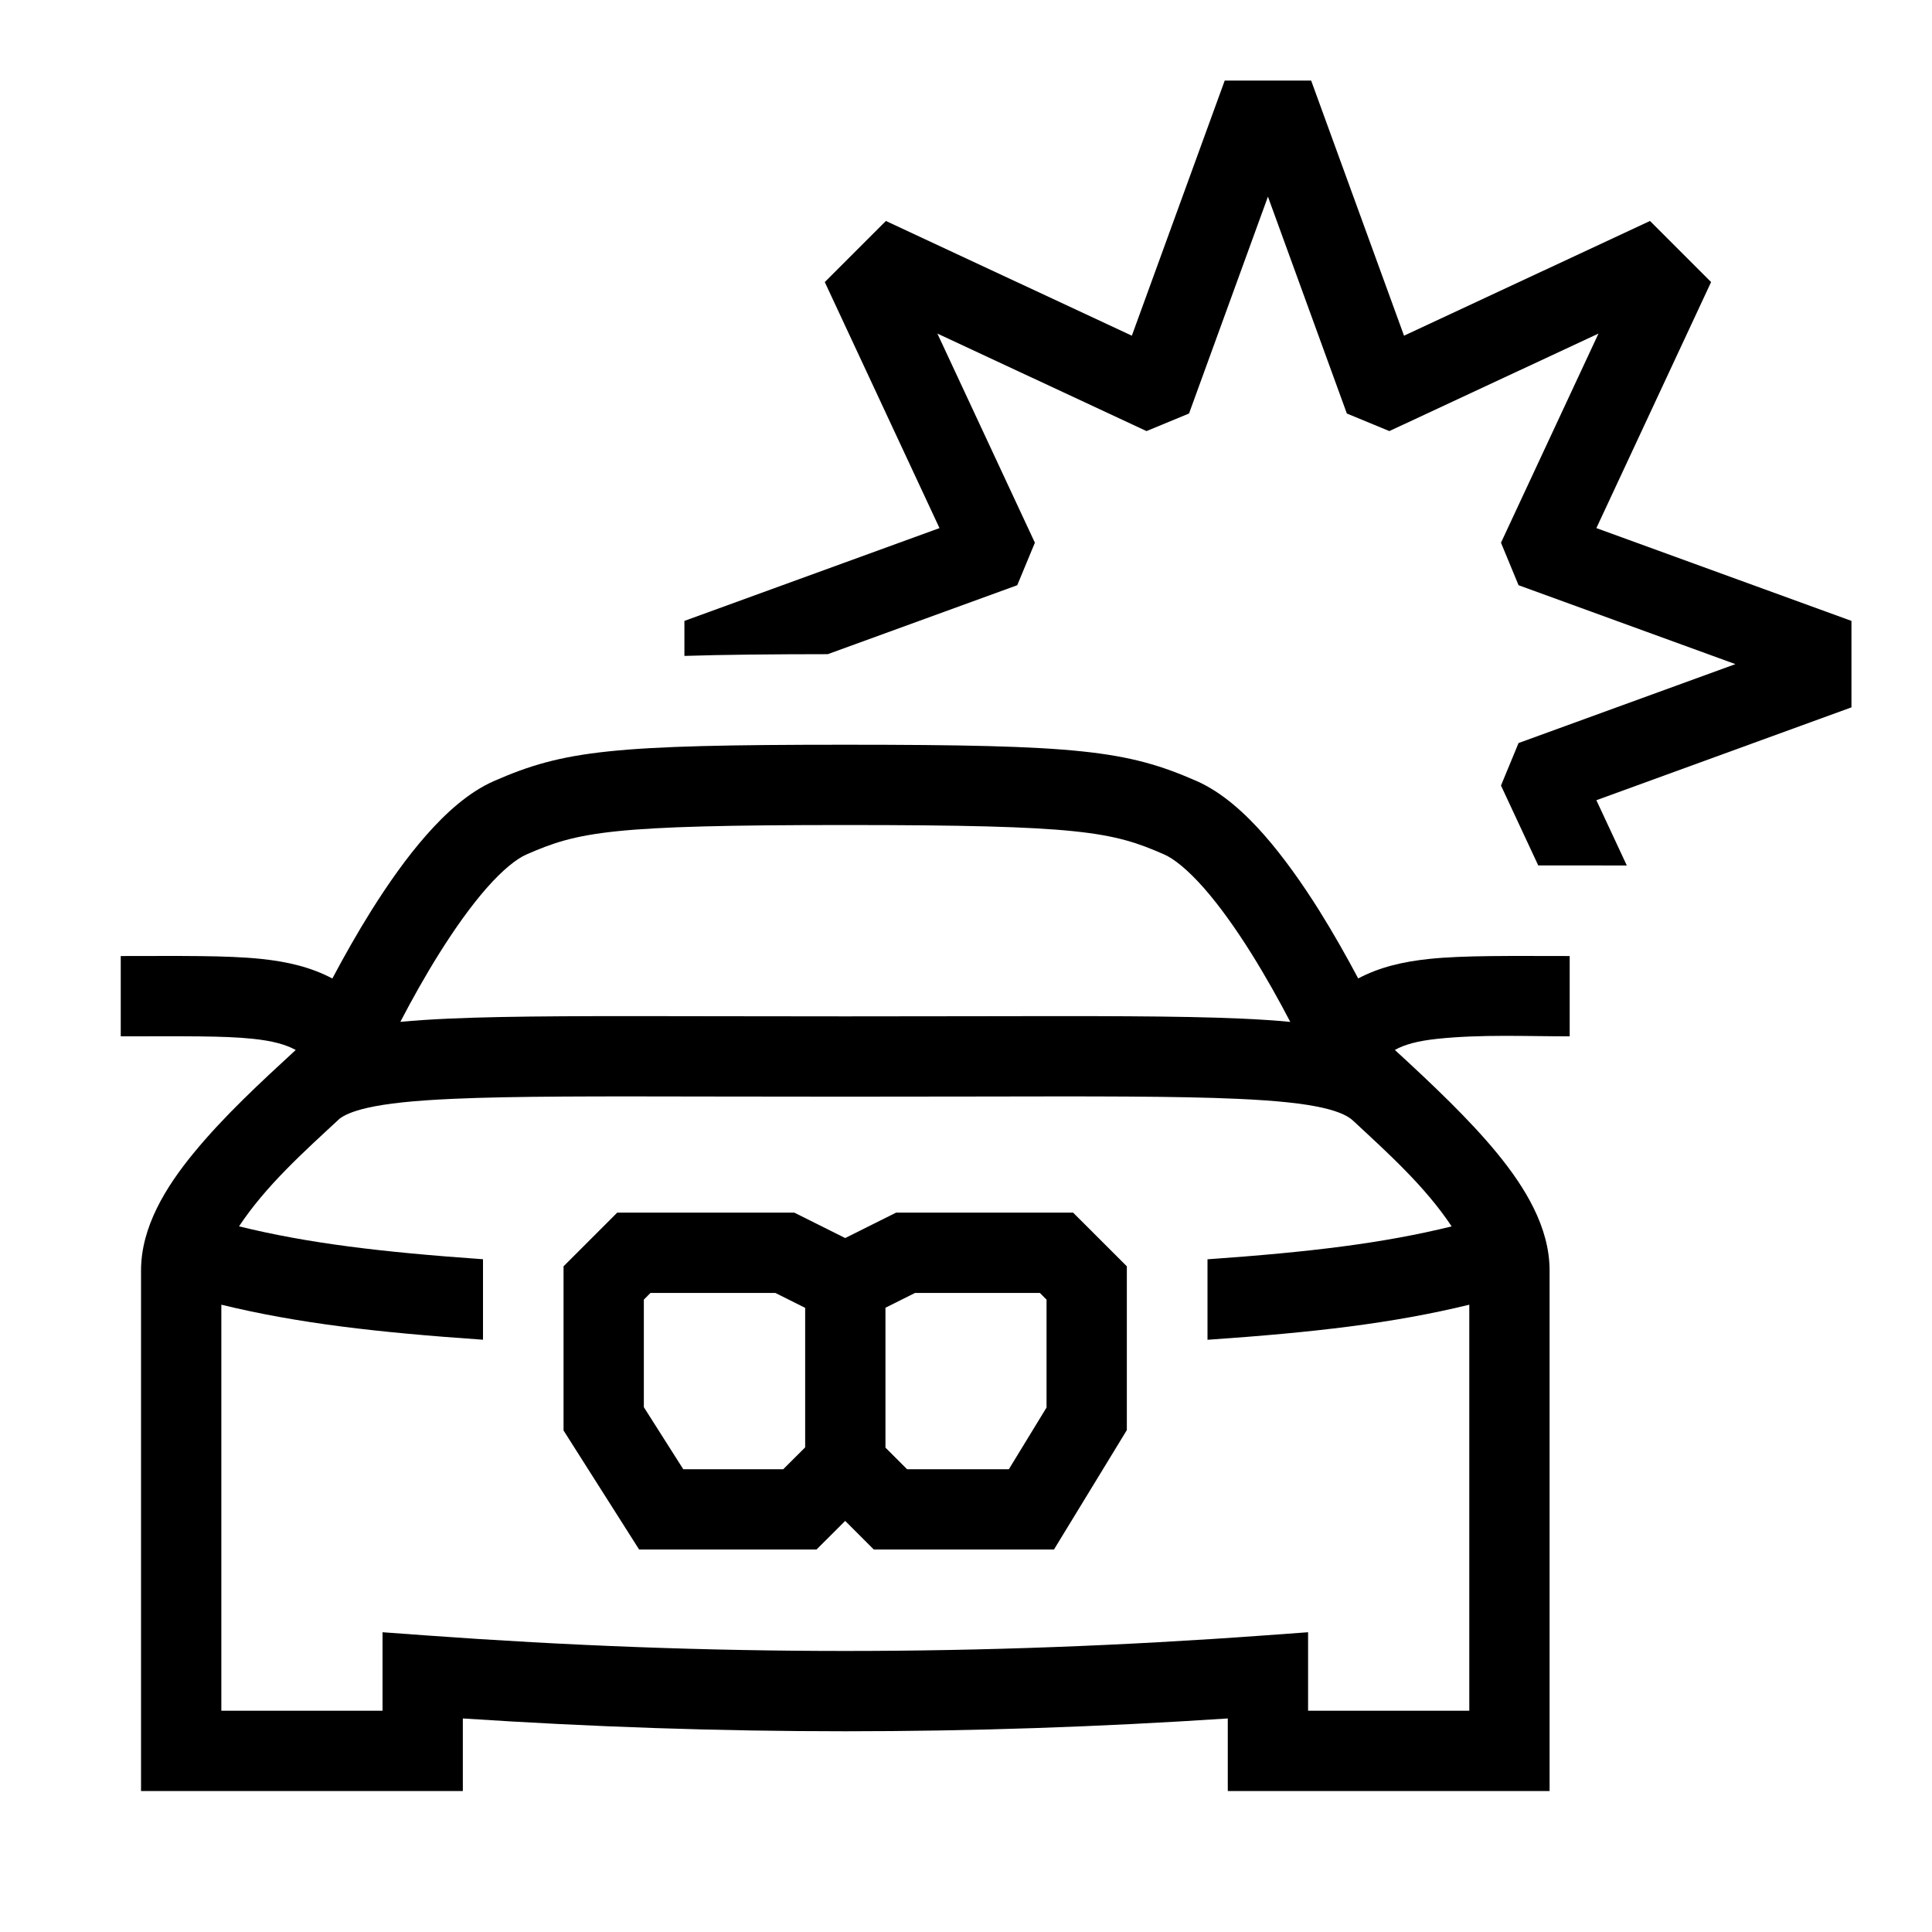 <svg width="48" height="48" viewBox="0 0 32 32" xmlns="http://www.w3.org/2000/svg"><path d="M26.441 13.254L26.945 14.335C26.456 14.335 25.967 14.335 25.478 14.334L24.861 13.011L25.152 12.307L28.744 11L25.152 9.693L24.861 8.989L26.476 5.525L23.012 7.14L22.308 6.849L21.001 3.257L19.694 6.849L18.99 7.14L15.526 5.525L17.141 8.989L16.849 9.693L13.711 10.835C12.763 10.836 11.989 10.843 11.336 10.864V10.284L15.561 8.747L13.661 4.672L14.673 3.66L18.747 5.56L20.285 1.335H21.717L23.255 5.56L27.329 3.66L28.341 4.672L26.441 8.747L30.666 10.284V11.716L26.441 13.254Z" fill="#000000" class="bmwfcol"/><path d="M13.156 20.085H10.223L9.334 20.974V23.693L10.586 25.665H13.524L13.999 25.191L14.473 25.665H17.457L18.664 23.687L18.664 20.974L17.774 20.085H14.842L13.999 20.506L13.156 20.085ZM10.664 21.526L10.774 21.415H12.842L13.336 21.662V23.973L12.973 24.335H11.317L10.664 23.307V21.526ZM14.666 23.977V21.66L15.156 21.415H17.224L17.334 21.526L17.334 23.313L16.71 24.335H15.024L14.666 23.977Z" fill="#000000" class="bmwfcol"/><path d="M3.205 19.101C3.71 18.485 4.312 17.931 4.898 17.391C4.731 17.3 4.52 17.241 4.19 17.206C3.697 17.154 3.04 17.165 2 17.165V15.835C2.984 15.835 3.745 15.822 4.329 15.883C4.768 15.929 5.153 16.021 5.505 16.207C5.695 15.848 5.915 15.458 6.154 15.076C6.429 14.639 6.737 14.199 7.064 13.829C7.381 13.469 7.759 13.122 8.183 12.936C9.341 12.428 10.15 12.335 14.001 12.335C17.851 12.335 18.662 12.428 19.819 12.936C20.242 13.122 20.621 13.469 20.938 13.829C21.264 14.2 21.573 14.64 21.848 15.077C22.086 15.458 22.306 15.848 22.496 16.206C22.848 16.02 23.232 15.929 23.67 15.883C24.254 15.822 25.015 15.835 25.999 15.835V17.165C25.27 17.165 24.535 17.13 23.809 17.206C23.48 17.241 23.269 17.299 23.103 17.39C23.729 17.965 24.339 18.543 24.797 19.101C25.257 19.663 25.666 20.324 25.666 21.043V29.665H20.336V28.463C16.048 28.746 11.954 28.746 7.666 28.463V29.665H2.336V21.043C2.336 20.324 2.744 19.663 3.205 19.101ZM8.717 14.154C8.558 14.224 8.334 14.399 8.062 14.707C7.8 15.005 7.534 15.38 7.281 15.783C7.039 16.168 6.818 16.566 6.631 16.925C6.877 16.902 7.148 16.884 7.445 16.871C8.476 16.825 9.916 16.828 11.924 16.832C13.308 16.835 14.692 16.835 16.076 16.832C18.084 16.828 19.523 16.825 20.553 16.871C20.852 16.884 21.123 16.902 21.371 16.926C21.184 16.567 20.962 16.169 20.721 15.784C20.468 15.381 20.202 15.006 19.94 14.708C19.668 14.4 19.444 14.224 19.284 14.153C18.425 13.776 17.9 13.665 14.001 13.665C10.102 13.665 9.578 13.776 8.717 14.154ZM21.91 18.349C21.598 18.278 21.152 18.229 20.494 18.2C19.497 18.155 18.104 18.158 16.11 18.162C14.704 18.165 13.297 18.165 11.891 18.162C9.897 18.158 8.502 18.155 7.504 18.2C6.846 18.229 6.4 18.278 6.087 18.349C5.831 18.407 5.7 18.473 5.626 18.528C5.034 19.077 4.408 19.635 3.959 20.312C5.103 20.593 6.301 20.737 8 20.857V22.19C6.235 22.068 4.933 21.918 3.666 21.61V28.335H6.336V27.035L7.049 27.087C11.773 27.431 16.229 27.431 20.953 27.087L21.666 27.035V28.335H24.336V21.61C23.069 21.919 21.766 22.069 20 22.191V20.858C21.7 20.738 22.899 20.594 24.044 20.313C23.602 19.648 22.989 19.099 22.409 18.56C22.344 18.5 22.216 18.419 21.91 18.349Z" fill="#000000" class="bmwfcol"/><title>accident-service_lt_48</title></svg>